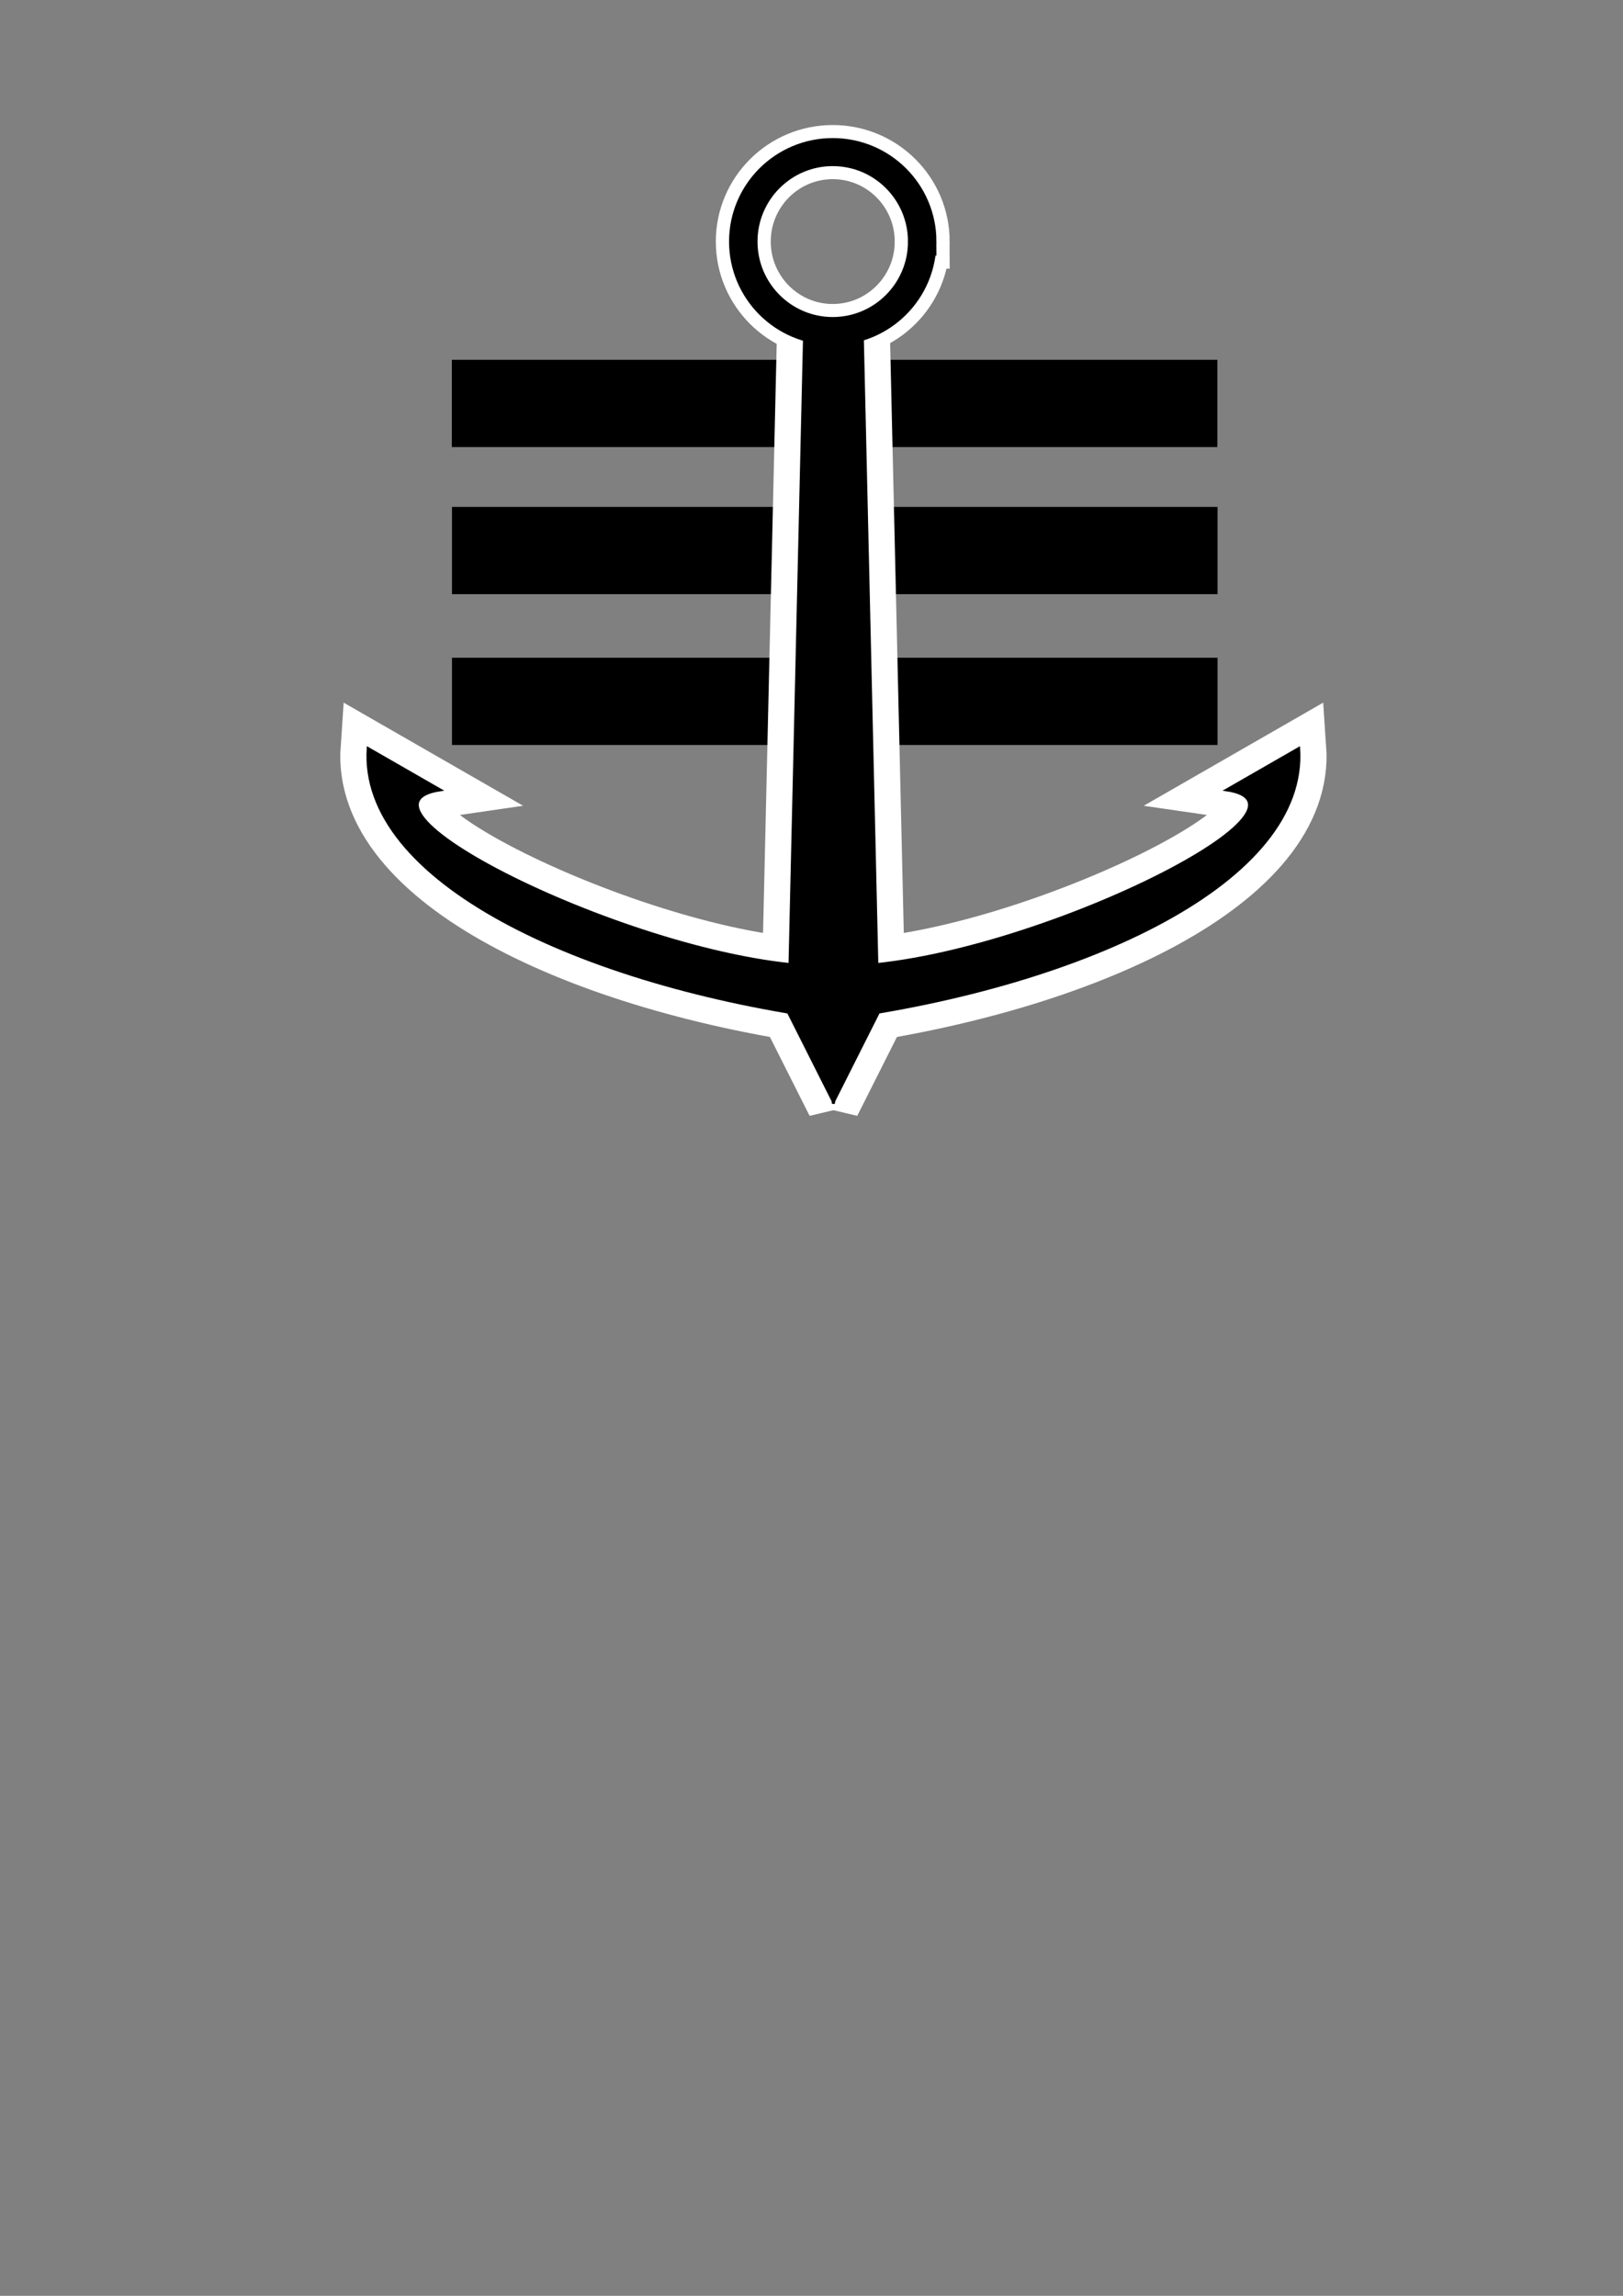<?xml version="1.0" encoding="UTF-8" standalone="no"?>
<!-- Created with Inkscape (http://www.inkscape.org/) -->

<svg
   xmlns:dc="http://purl.org/dc/elements/1.1/"
   xmlns:cc="http://creativecommons.org/ns#"
   xmlns:rdf="http://www.w3.org/1999/02/22-rdf-syntax-ns#"
   xmlns:svg="http://www.w3.org/2000/svg"
   xmlns="http://www.w3.org/2000/svg"
   xmlns:sodipodi="http://sodipodi.sourceforge.net/DTD/sodipodi-0.dtd"
   xmlns:inkscape="http://www.inkscape.org/namespaces/inkscape"
   width="744.094"
   height="1052.362"
   id="svg4606"
   version="1.1"
   inkscape:version="0.48.4 r9939"
   sodipodi:docname="New document 10">
  <rect width="100%" height="100%" fill="#808080" stroke="none"/>
  <defs
     id="defs4608" />
  <sodipodi:namedview
     id="base"
     pagecolor="#ffffff"
     bordercolor="#666666"
     borderopacity="1.0"
     inkscape:pageopacity="0.0"
     inkscape:pageshadow="2"
     inkscape:zoom="0.35"
     inkscape:cx="-18.845076"
     inkscape:cy="514.95026"
     inkscape:document-units="px"
     inkscape:current-layer="layer1"
     showgrid="false"
     inkscape:window-width="1301"
     inkscape:window-height="744"
     inkscape:window-x="65"
     inkscape:window-y="24"
     inkscape:window-maximized="1" />
  <g
     inkscape:label="Layer 1"
     inkscape:groupmode="layer"
     id="layer1">
    <rect
       style="fill:#000000;fill-opacity:1;stroke:none"
       id="rect5224"
       width="350.981"
       height="40"
       x="207.218"
       y="232.362" />
    <rect
       style="fill:#000000;fill-opacity:1;stroke:none"
       id="rect5224-9"
       width="350.981"
       height="40"
       x="207.218"
       y="301.49" />
    <rect
       style="fill:#000000;fill-opacity:1;stroke:none"
       id="rect5224-8"
       width="350.981"
       height="40"
       x="207.143"
       y="164.934" />
    <g
       transform="translate(-0.15,0.5)"
       id="g5174-8"
       style="stroke:#ffffff;stroke-opacity:1;stroke-width:25;stroke-miterlimit:4;stroke-dasharray:none">
      <path
         transform="matrix(0.87,0,0,0.857,71.222,40.26)"
         d="m 404.286,81.648 c 0,26.431 -21.107,47.857 -47.143,47.857 C 331.107,129.505 310,108.079 310,81.648 c 0,-26.431 21.107,-47.857 47.143,-47.857 26.036,0 47.143,21.426 47.143,47.857 z"
         sodipodi:ry="47.857143"
         sodipodi:rx="47.142857"
         sodipodi:cy="81.647896"
         sodipodi:cx="357.14285"
         id="path5142-3"
         style="fill:none;stroke:#ffffff;stroke-width:28.947;stroke-miterlimit:4;stroke-opacity:1;stroke-dasharray:none"
         sodipodi:type="arc" />
      <g
         transform="translate(0,0.143)"
         id="g5146-7"
         style="stroke:#ffffff;stroke-opacity:1;stroke-width:25;stroke-miterlimit:4;stroke-dasharray:none">
        <path
           style="fill:#000000;fill-opacity:1;stroke:#ffffff;stroke-opacity:1;stroke-width:25;stroke-miterlimit:4;stroke-dasharray:none"
           d="M 395.714,155.362 402.857,463.791 382,505.219 382,155.362 z"
           id="path4614-2"
           inkscape:connector-curvature="0"
           sodipodi:nodetypes="ccccc" />
        <path
           style="fill:#000000;fill-opacity:1;stroke:#ffffff;stroke-opacity:1;stroke-width:25;stroke-miterlimit:4;stroke-dasharray:none"
           d="M 382.857,466.505 C 497.729,451.136 599.994,403.363 595.714,342.219 l -33.571,19.286 c 52.466,7.564 -100.979,82.737 -180,80.714 z"
           id="path5144-2"
           inkscape:connector-curvature="0"
           sodipodi:nodetypes="ccccc" />
      </g>
      <g
         id="g5146-5-6"
         transform="matrix(-1,0,0,1,764.494,0.143)"
         style="stroke:#ffffff;stroke-opacity:1;stroke-width:25;stroke-miterlimit:4;stroke-dasharray:none">
        <path
           style="fill:#000000;fill-opacity:1;stroke:#ffffff;stroke-opacity:1;stroke-width:25;stroke-miterlimit:4;stroke-dasharray:none"
           d="M 395.714,155.362 402.857,463.791 382,505.219 382,155.362 z"
           id="path4614-5-3"
           inkscape:connector-curvature="0"
           sodipodi:nodetypes="ccccc" />
        <path
           style="fill:#000000;fill-opacity:1;stroke:#ffffff;stroke-opacity:1;stroke-width:25;stroke-miterlimit:4;stroke-dasharray:none"
           d="M 382.857,466.505 C 497.729,451.136 599.994,403.363 595.714,342.219 l -33.571,19.286 c 52.466,7.564 -100.979,82.737 -180,80.714 z"
           id="path5144-5-4"
           inkscape:connector-curvature="0"
           sodipodi:nodetypes="ccccc" />
      </g>
    </g>
    <g
       id="g5174"
       style="stroke:#000000;stroke-opacity:1"
       transform="translate(-0.15,0.5)">
      <path
         transform="matrix(0.87,0,0,0.857,71.222,40.26)"
         d="m 404.286,81.648 c 0,26.431 -21.107,47.857 -47.143,47.857 C 331.107,129.505 310,108.079 310,81.648 c 0,-26.431 21.107,-47.857 47.143,-47.857 26.036,0 47.143,21.426 47.143,47.857 z"
         sodipodi:ry="47.857143"
         sodipodi:rx="47.142857"
         sodipodi:cy="81.647896"
         sodipodi:cx="357.14285"
         id="path5142"
         style="fill:none;stroke:#000000;stroke-width:15;stroke-miterlimit:4;stroke-opacity:1;stroke-dasharray:none"
         sodipodi:type="arc" />
      <g
         transform="translate(0,0.143)"
         id="g5146"
         style="stroke:#000000;stroke-opacity:1">
        <path
           style="fill:#000000;fill-opacity:1;stroke:#000000;stroke-opacity:1"
           d="M 395.714,155.362 402.857,463.791 382,505.219 382,155.362 z"
           id="path4614"
           inkscape:connector-curvature="0"
           sodipodi:nodetypes="ccccc" />
        <path
           style="fill:#000000;fill-opacity:1;stroke:#000000;stroke-opacity:1"
           d="M 382.857,466.505 C 497.729,451.136 599.994,403.363 595.714,342.219 l -33.571,19.286 c 52.466,7.564 -100.979,82.737 -180,80.714 z"
           id="path5144"
           inkscape:connector-curvature="0"
           sodipodi:nodetypes="ccccc" />
      </g>
      <g
         id="g5146-5"
         transform="matrix(-1,0,0,1,764.494,0.143)"
         style="stroke:#000000;stroke-opacity:1">
        <path
           style="fill:#000000;fill-opacity:1;stroke:#000000;stroke-opacity:1"
           d="M 395.714,155.362 402.857,463.791 382,505.219 382,155.362 z"
           id="path4614-5"
           inkscape:connector-curvature="0"
           sodipodi:nodetypes="ccccc" />
        <path
           style="fill:#000000;fill-opacity:1;stroke:#000000;stroke-opacity:1"
           d="M 382.857,466.505 C 497.729,451.136 599.994,403.363 595.714,342.219 l -33.571,19.286 c 52.466,7.564 -100.979,82.737 -180,80.714 z"
           id="path5144-5"
           inkscape:connector-curvature="0"
           sodipodi:nodetypes="ccccc" />
      </g>
    </g>
  </g>
</svg>
